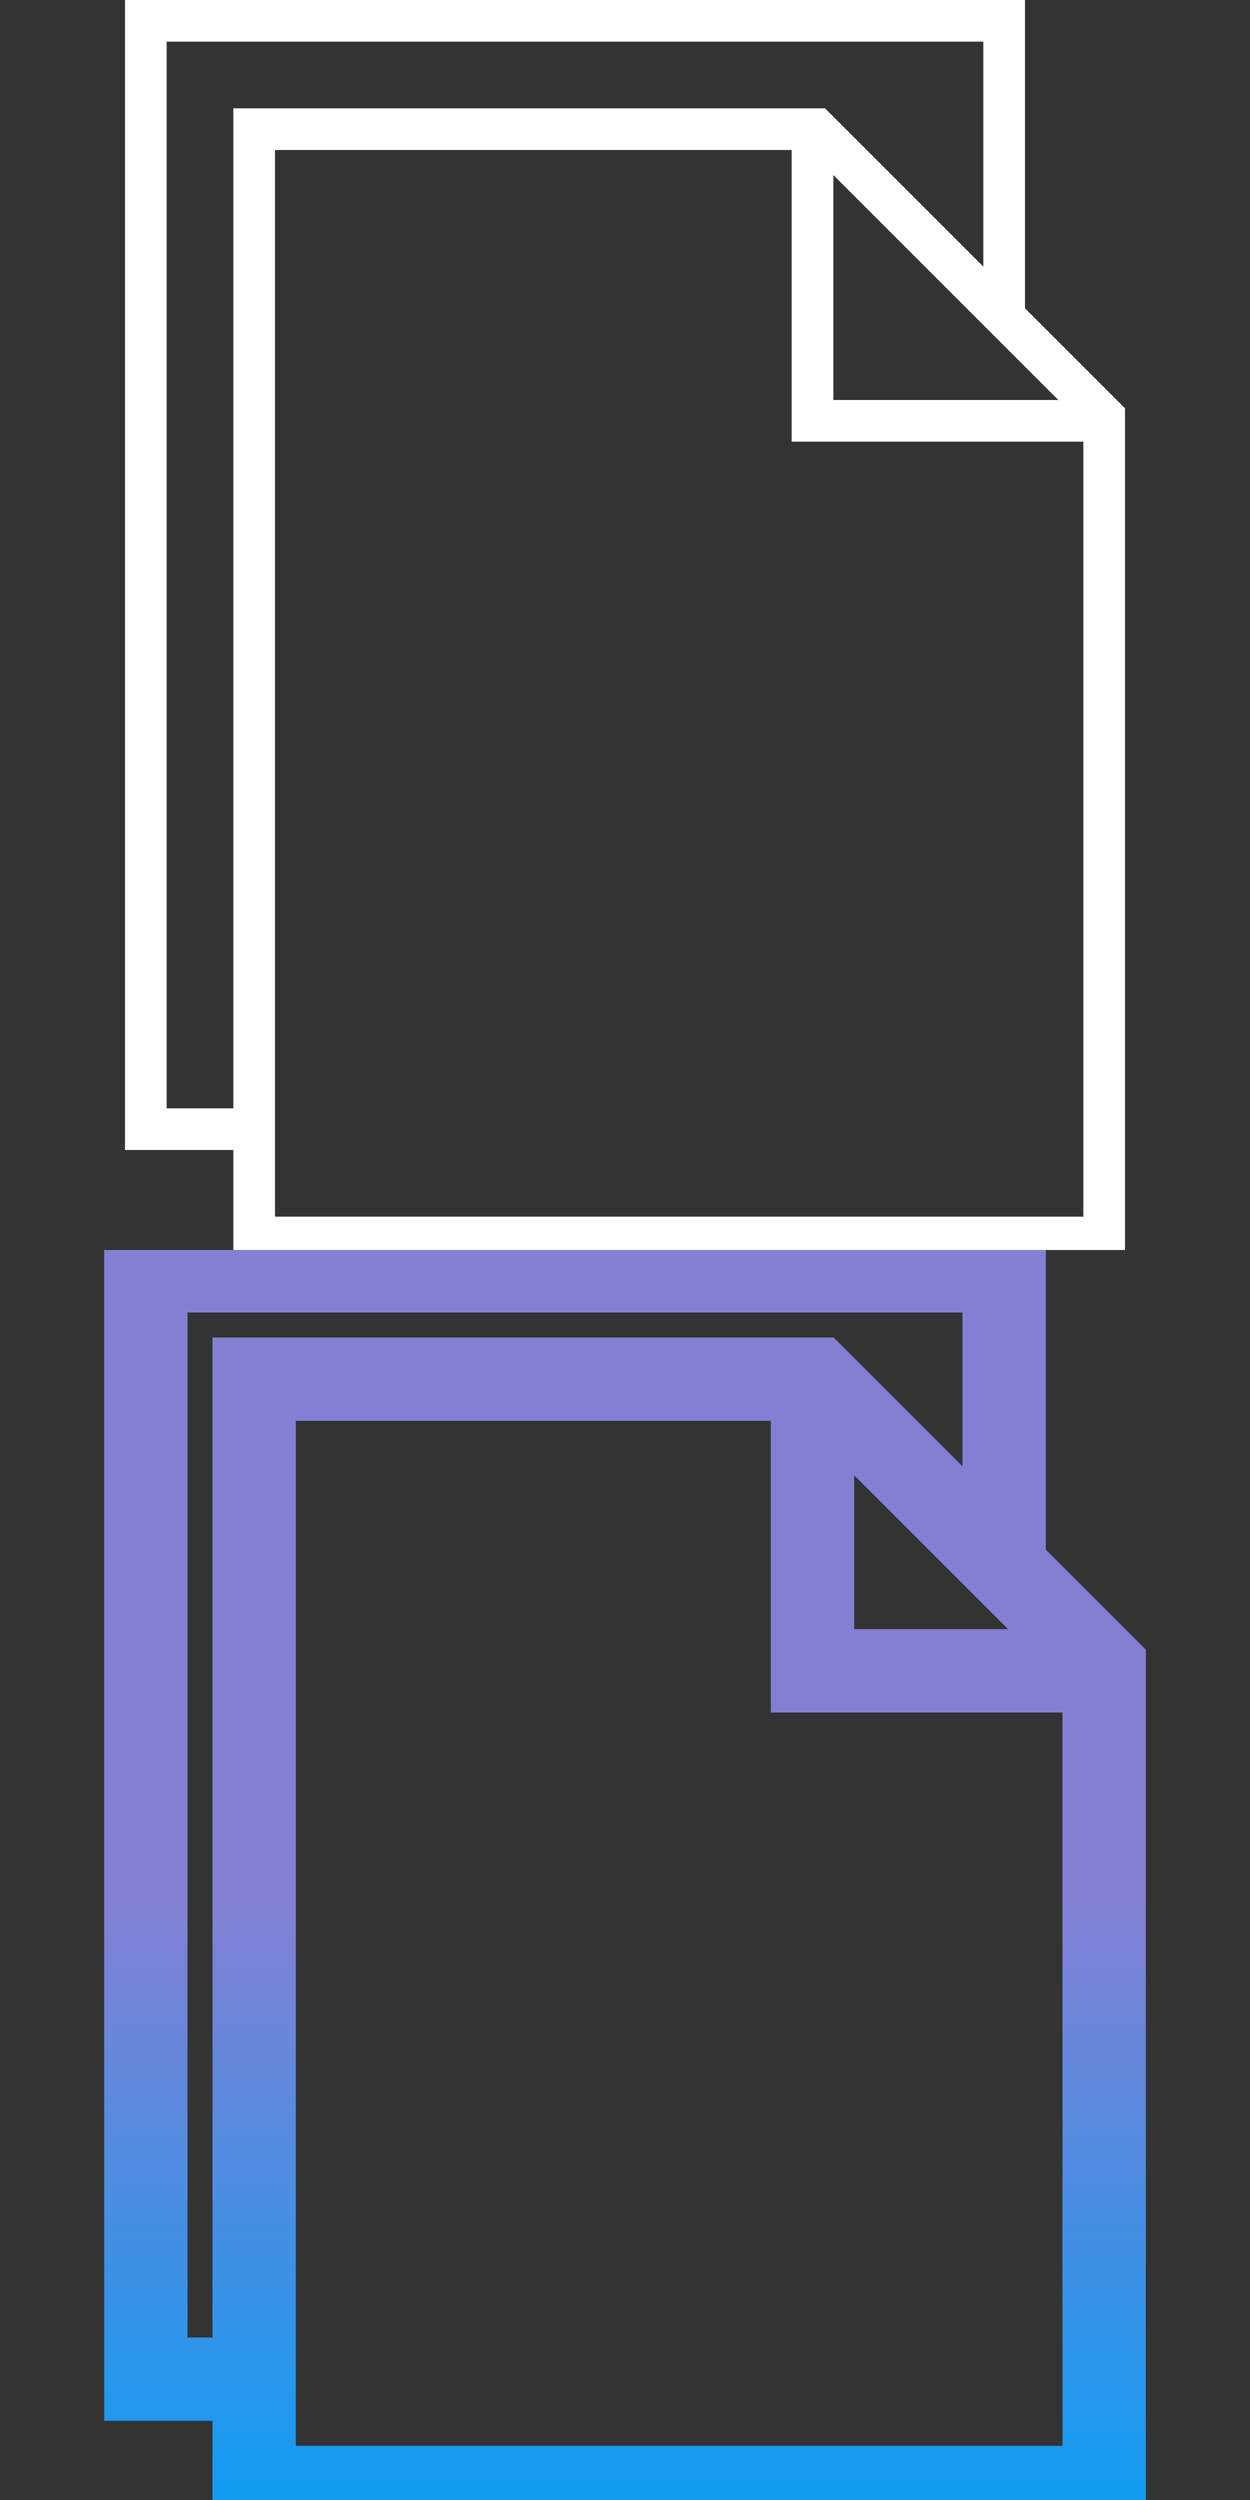<svg id="Слой_1" data-name="Слой 1" xmlns="http://www.w3.org/2000/svg" xmlns:xlink="http://www.w3.org/1999/xlink" viewBox="0 0 15 30"><rect x="0" y="0" width="15" height="30" fill="#333333" stroke="none"/><defs><style>.cls-1{fill:none;}.cls-2{fill:#fff;}.cls-3{clip-path:url(#clip-path);}.cls-4{stroke-width:0.5px;fill:url(#Безымянный_градиент_2);stroke:url(#Безымянный_градиент_3);}</style><clipPath id="clip-path"><rect class="cls-1" y="15" width="15" height="15"/></clipPath><linearGradient id="Безымянный_градиент_2" x1="7.5" y1="16" x2="7.5" y2="1" gradientTransform="matrix(1, 0, 0, -1, 0, 31)" gradientUnits="userSpaceOnUse"><stop offset="0" stop-color="#8380d3"/><stop offset="1" stop-color="#109cf1"/></linearGradient><linearGradient id="Безымянный_градиент_3" x1="7.5" y1="16" x2="7.5" y2="1" gradientTransform="matrix(1, 0, 0, -1, 0, 31)" gradientUnits="userSpaceOnUse"><stop offset="0.52" stop-color="#8380d3"/><stop offset="1" stop-color="#109cf1"/></linearGradient></defs><title>report</title><path class="cls-2" d="M12.3,3.7V0H1.5V13.8H2.8V15H13.5V4.9ZM10,2.1l2.3,2.3.4.4H10ZM2,13.3V.5h9.8V3.2L9.9,1.3H2.8v12Zm1.3,1.3V1.8H9.5V5.3H13v9.3Z"/><g class="cls-3"><path class="cls-4" d="M12.3,18.7V15H1.5V28.8H2.8V30H13.5V19.9ZM10,17.1l2.3,2.3.4.4H10ZM2,28.3V15.5h9.8v2.7L9.9,16.3H2.8v12Zm1.3,1.3V16.8H9.5v3.5H13v9.3Z"/></g></svg>